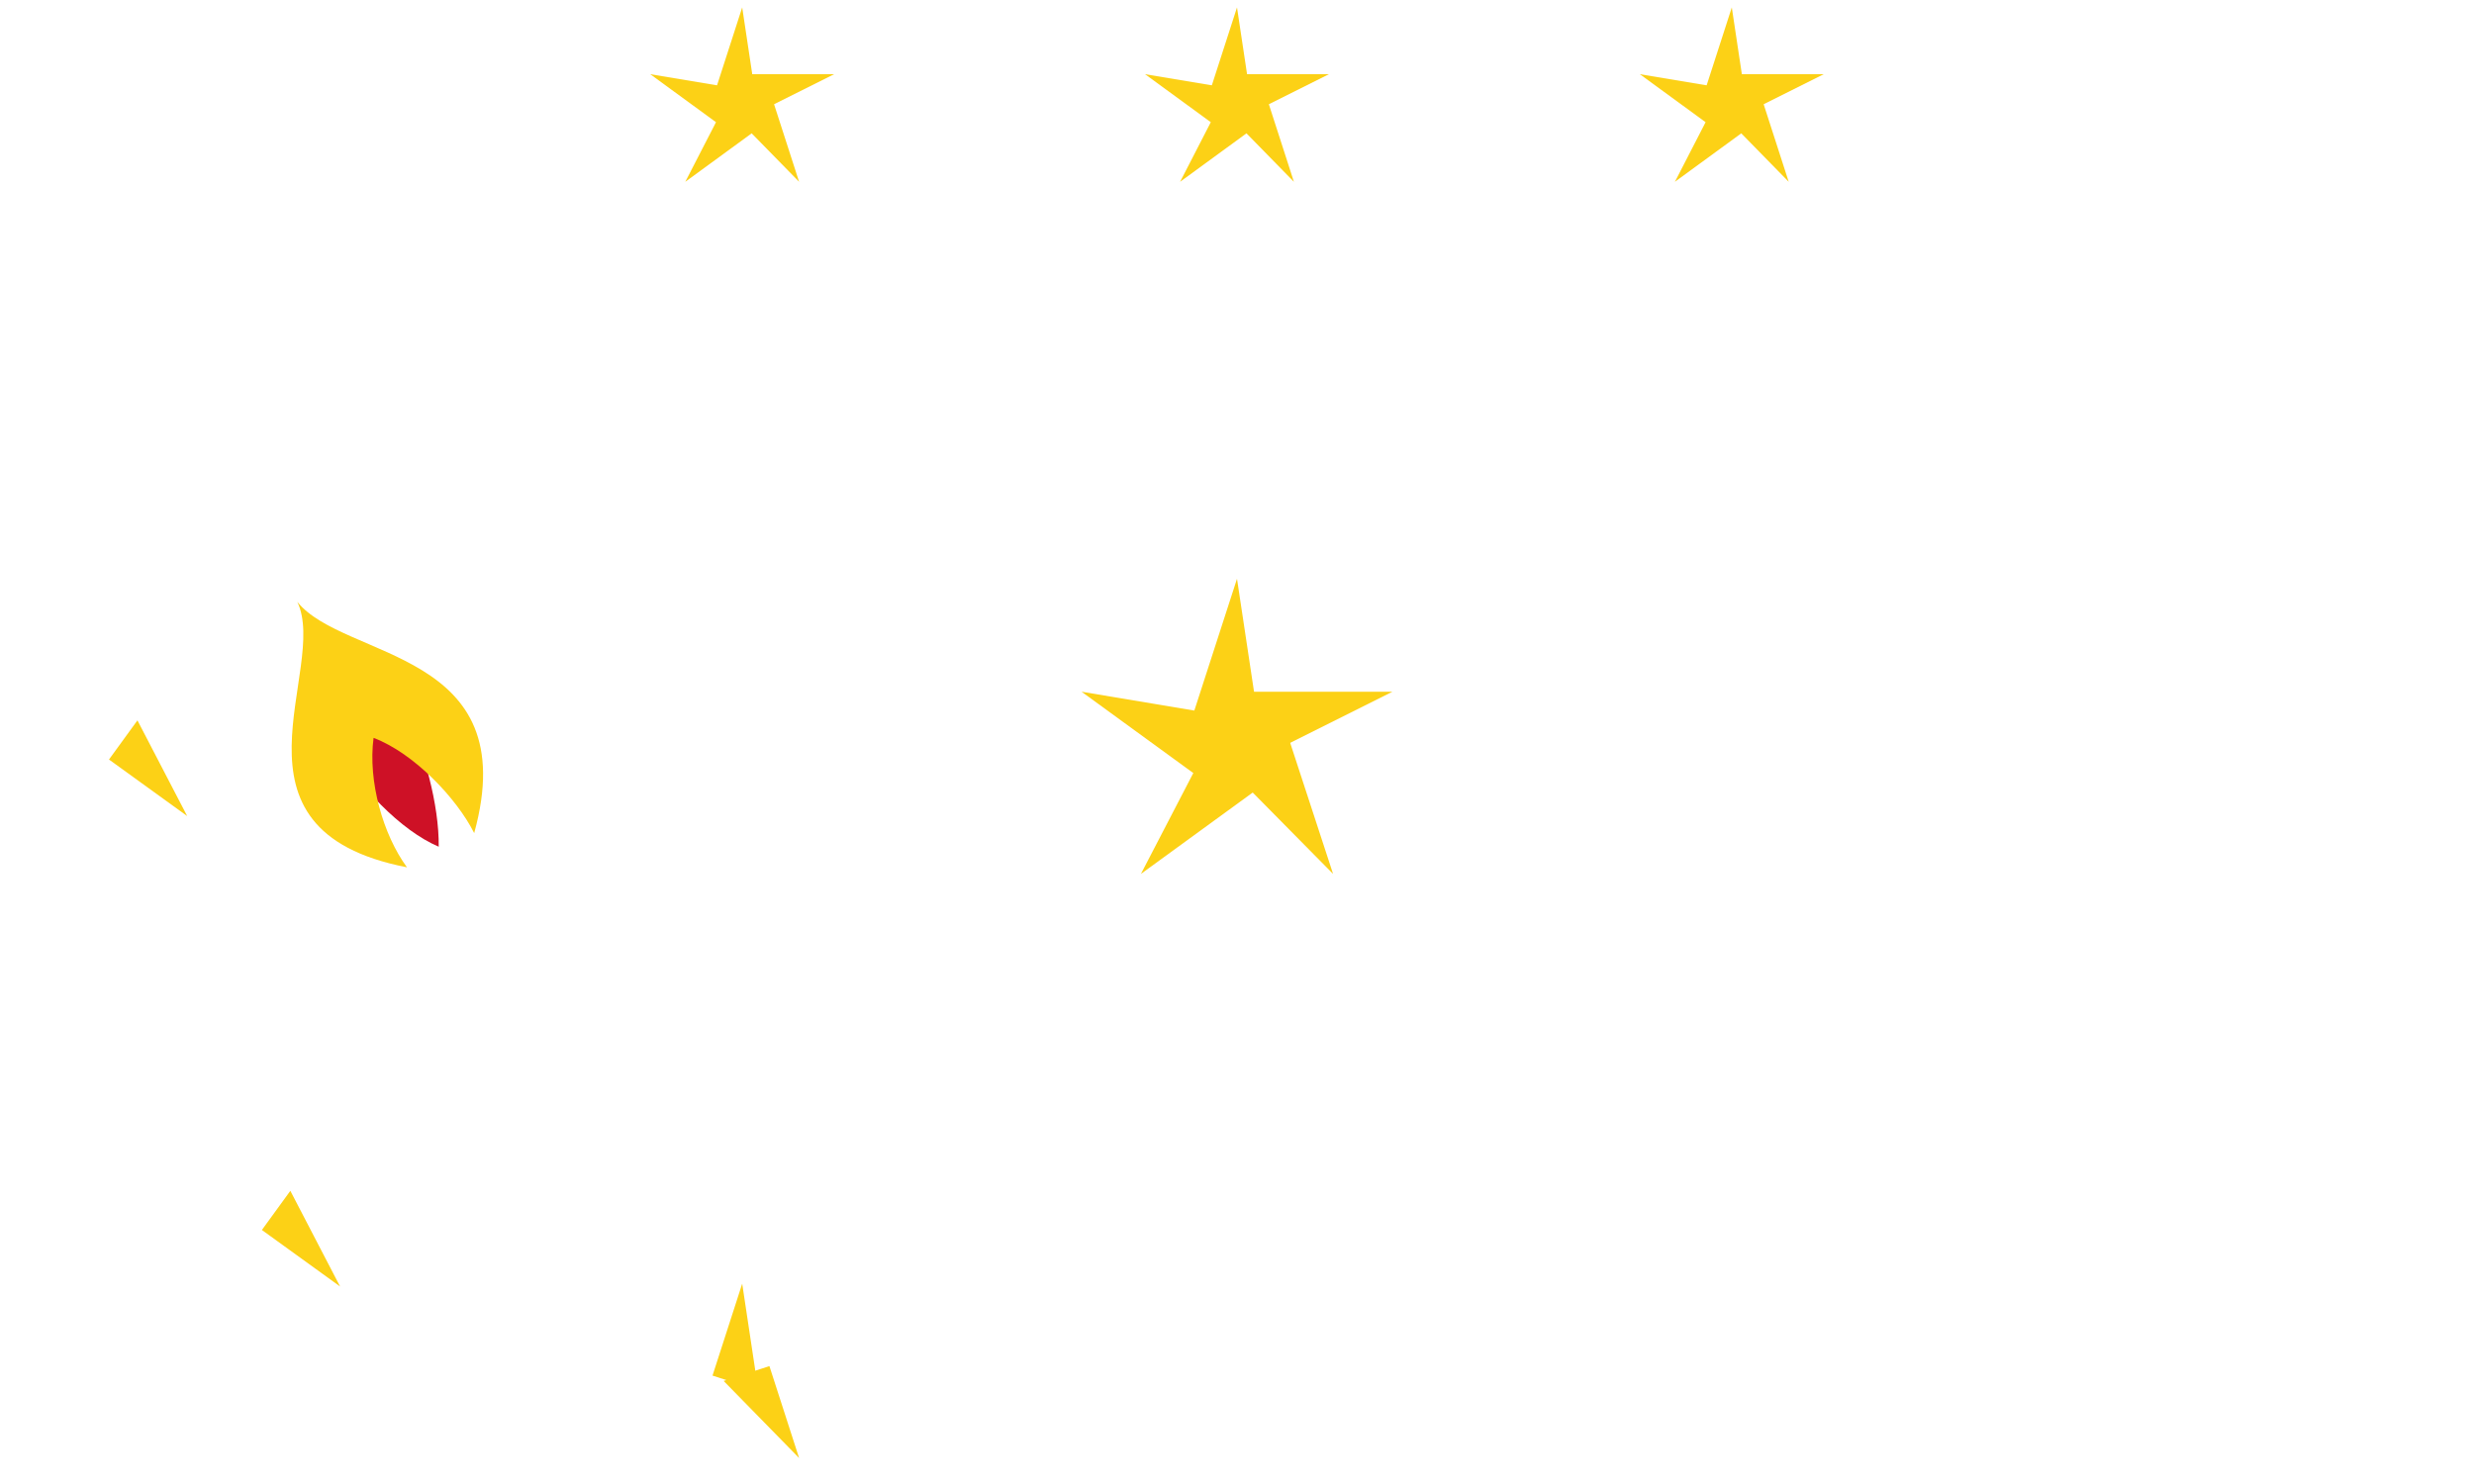 <?xml version="1.0" encoding="utf-8"?>
<!-- Generator: Adobe Illustrator 21.0.2, SVG Export Plug-In . SVG Version: 6.00 Build 0)  -->
<svg version="1.1" id="Layer_1" xmlns="http://www.w3.org/2000/svg" xmlns:xlink="http://www.w3.org/1999/xlink" x="0px" y="0px"
	 viewBox="0 0 600 360" style="enable-background:new 0 0 600 360;" xml:space="preserve">
<style type="text/css">
	.st0{fill:#FCD116;}
	.st1{fill:#CE1126;}
</style>
<g>
	<g>
		<g id="c">
			<path id="t" class="st0" d="M300,140.4l-12.2,37.7l18.8,6.1"/>
			<g transform="scale(-1,1)">
				<path id="t_1_" class="st0" d="M300,140.4l12.2,37.7l-18.8,6.1"/>
			</g>
		</g>
		<g>
			<g id="c_1_">
				<path id="t_2_" class="st0" d="M337.7,167.8h-39.6v19.8"/>
				<g transform="rotate(72)">
					<path id="t_3_" class="st0" d="M337.7,167.8l-32,23.3L294,175"/>
				</g>
			</g>
			<g>
				<g id="c_2_">
					<path id="t_4_" class="st0" d="M323.3,212L311,174.4l-18.8,6.1"/>
					<g transform="rotate(144)">
						<path id="t_5_" class="st0" d="M323.3,212l-32-23.3l11.6-16"/>
					</g>
				</g>
				<g>
					<g id="c_3_">
						<path id="t_6_" class="st0" d="M276.7,212l32-23.3l-11.6-16"/>
						<g transform="rotate(216)">
							<path id="t_7_" class="st0" d="M276.7,212l12.2-37.7l18.8,6.1"/>
						</g>
					</g>
					<g id="s">
						<g id="c_4_">
							<path id="t_8_" class="st0" d="M262.3,167.8l32,23.3l11.6-16"/>
							<g transform="translate(250,150) scale(33)">
								<path id="t_9_" class="st0" d="M262.3,167.8h39.6v19.8"/>
							</g>
						</g>
					</g>
					<g>
						<g>
							<g>
								<g id="c_5_">
									<path id="t_10_" class="st0" d="M180,1.8l-7.2,22.3l11.1,3.6"/>
									<g transform="scale(-1,1)">
										<path id="t_11_" class="st0" d="M180,1.8l7.2,22.3l-11.1,3.6"/>
									</g>
								</g>
								<g>
									<g id="c_6_">
										<path id="t_12_" class="st0" d="M202.3,18h-23.4v11.7"/>
										<g transform="rotate(72)">
											<path id="t_13_" class="st0" d="M202.3,18l-18.9,13.8l-6.9-9.5"/>
										</g>
									</g>
									<g>
										<g id="c_7_">
											<path id="t_14_" class="st0" d="M193.8,44.1l-7.2-22.3l-11.1,3.6"/>
											<g transform="rotate(144)">
												<path id="t_15_" class="st0" d="M193.8,44.1l-18.9-13.8l6.9-9.5"/>
											</g>
										</g>
										<g>
											<g id="c_8_">
												<path id="t_16_" class="st0" d="M166.2,44.1l18.9-13.8l-6.9-9.5"/>
												<g transform="rotate(216)">
													<path id="t_17_" class="st0" d="M166.2,44.1l7.2-22.3l11.1,3.6"/>
												</g>
											</g>
											<g id="s_1_">
												<g id="c_9_">
													<path id="t_18_" class="st0" d="M157.7,18l18.9,13.8l6.9-9.5"/>
													<g id="s2" transform="translate(250,21) scale(19.5)">
														<path id="t_19_" class="st0" d="M157.7,18h23.4v11.7"/>
													</g>
												</g>
											</g>
											<g>
												<g>
													<g id="c_10_">
														<path id="t_20_" class="st0" d="M300,1.8l-7.2,22.3l11.1,3.6"/>
														<g transform="scale(-1,1)">
															<path id="t_21_" class="st0" d="M300,1.8l7.2,22.3l-11.1,3.6"/>
														</g>
													</g>
													<g>
														<g id="c_11_">
															<path id="t_22_" class="st0" d="M322.3,18h-23.4v11.7"/>
															<g transform="rotate(72)">
																<path id="t_23_" class="st0" d="M322.3,18l-18.9,13.8l-6.9-9.5"/>
															</g>
														</g>
														<g>
															<g id="c_12_">
																<path id="t_24_" class="st0" d="M313.8,44.1l-7.2-22.3l-11.1,3.6"/>
																<g transform="rotate(144)">
																	<path id="t_25_" class="st0" d="M313.8,44.1l-18.9-13.8l6.9-9.5"/>
																</g>
															</g>
															<g>
																<g id="c_13_">
																	<path id="t_26_" class="st0" d="M286.2,44.1l18.9-13.8l-6.9-9.5"/>
																	<g transform="rotate(216)">
																		<path id="t_27_" class="st0" d="M286.2,44.1l7.2-22.3l11.1,3.6"/>
																	</g>
																</g>
																<g id="s_2_">
																	<g id="c_14_">
																		<path id="t_28_" class="st0" d="M277.7,18l18.9,13.8l6.9-9.5"/>
																		<g id="s2_1_" transform="translate(250,21) scale(19.5)">
																			<path id="t_29_" class="st0" d="M277.7,18h23.4v11.7"/>
																		</g>
																	</g>
																</g>
																<g>
																	<g>
																		<g>
																			<g id="c_15_">
																				<path id="t_30_" class="st0" d="M420,1.8l-7.2,22.3l11.1,3.6"/>
																				<g transform="scale(-1,1)">
																					<path id="t_31_" class="st0" d="M420,1.8l7.2,22.3l-11.1,3.6"/>
																				</g>
																			</g>
																			<g>
																				<g id="c_16_">
																					<path id="t_32_" class="st0" d="M442.3,18h-23.4v11.7"/>
																					<g transform="rotate(72)">
																						<path id="t_33_" class="st0" d="M442.3,18l-18.9,13.8l-6.9-9.5"/>
																					</g>
																				</g>
																				<g>
																					<g id="c_17_">
																						<path id="t_34_" class="st0" d="M433.8,44.1l-7.2-22.3l-11.1,3.6"/>
																						<g transform="rotate(144)">
																							<path id="t_35_" class="st0" d="M433.8,44.1l-18.9-13.8l6.9-9.5"/>
																						</g>
																					</g>
																					<g>
																						<g id="c_18_">
																							<path id="t_36_" class="st0" d="M406.2,44.1l18.9-13.8l-6.9-9.5"/>
																							<g transform="rotate(216)">
																								<path id="t_37_" class="st0" d="M406.2,44.1l7.2-22.3l11.1,3.6"/>
																							</g>
																						</g>
																						<g id="s_3_">
																							<g id="c_19_">
																								<path id="t_38_" class="st0" d="M397.7,18l18.9,13.8l6.9-9.5"/>
																								<g id="s2_2_" transform="translate(250,21) scale(19.5)">
																									<path id="t_39_" class="st0" d="M397.7,18h23.4v11.7"/>
																								</g>
																							</g>
																						</g>
																						<g>
																							<g>
																								<g>
																									<g id="c_20_">
																										<path id="t_40_" class="st0" d="M180,311.4l-7.2,22.3l11.1,3.6"/>
																										<g transform="scale(-1,1)">
																											<path id="t_41_" class="st0" d="M180,311.4l7.2,22.3l-11.1,3.6"/>
																										</g>
																									</g>
																									<g>
																										<g id="c_21_">
																											<path id="t_42_" class="st0" d="M202.3,327.6l-23.4,11.7"/>
																											<g transform="rotate(72)">
																												<polyline class="st0" points="183.3,341.3 198.7,327.6 161,327.6 181.7,340.3 183.3,341.3 183.3,341.3 
																													176.4,331.9 																												"/>
																											</g>
																										</g>
																										<g>
																											<g id="c_22_">
																												<path id="t_44_" class="st0" d="M193.8,353.7l-7.2-22.3l-11.1,3.6"/>
																												<g transform="rotate(144)">
																													<path id="t_45_" class="st0" d="M193.8,353.7L174.8,340l6.9-9.5"/>
																												</g>
																											</g>
																											<g transform="rotate(288)">
																												<g id="c_23_">
																													<path id="t_46_" class="st0" d="M166.2,353.7l18.9-13.8l-6.9-9.5"/>
																													<path id="t_47_" class="st0" d="M166.2,353.7l7.2-22.3l11.1,3.6"/>
																												</g>
																												<g id="s2_3_" transform="translate(250,21) scale(19.5)">
																												</g>
																											</g>
																											<g>
																												<g id="s2_4_" transform="translate(250,21) scale(19.5)">
																												</g>
																												<g>
																													<path class="st1" d="M81.3,180.5c5.4,10.1,15.9,21,25.1,24.9c0.1-10.2-3.5-23.3-8.4-33.8
																														C98,171.6,81.3,180.5,81.3,180.5z"/>
																													<path class="st0" d="M72.1,146c7.8,16.3-20.3,55.3,26.6,64.4c-5.8-7.9-9.5-20.9-8.1-31.4
																														c9.8,3.7,20.2,14.7,24.4,23.1C127.3,157.5,83.5,160.2,72.1,146z"/>
																												</g>
																											</g>
																										</g>
																									</g>
																								</g>
																							</g>
																						</g>
																					</g>
																				</g>
																			</g>
																		</g>
																	</g>
																</g>
															</g>
														</g>
													</g>
												</g>
											</g>
										</g>
									</g>
								</g>
							</g>
						</g>
					</g>
				</g>
			</g>
		</g>
	</g>
</g>
</svg>
